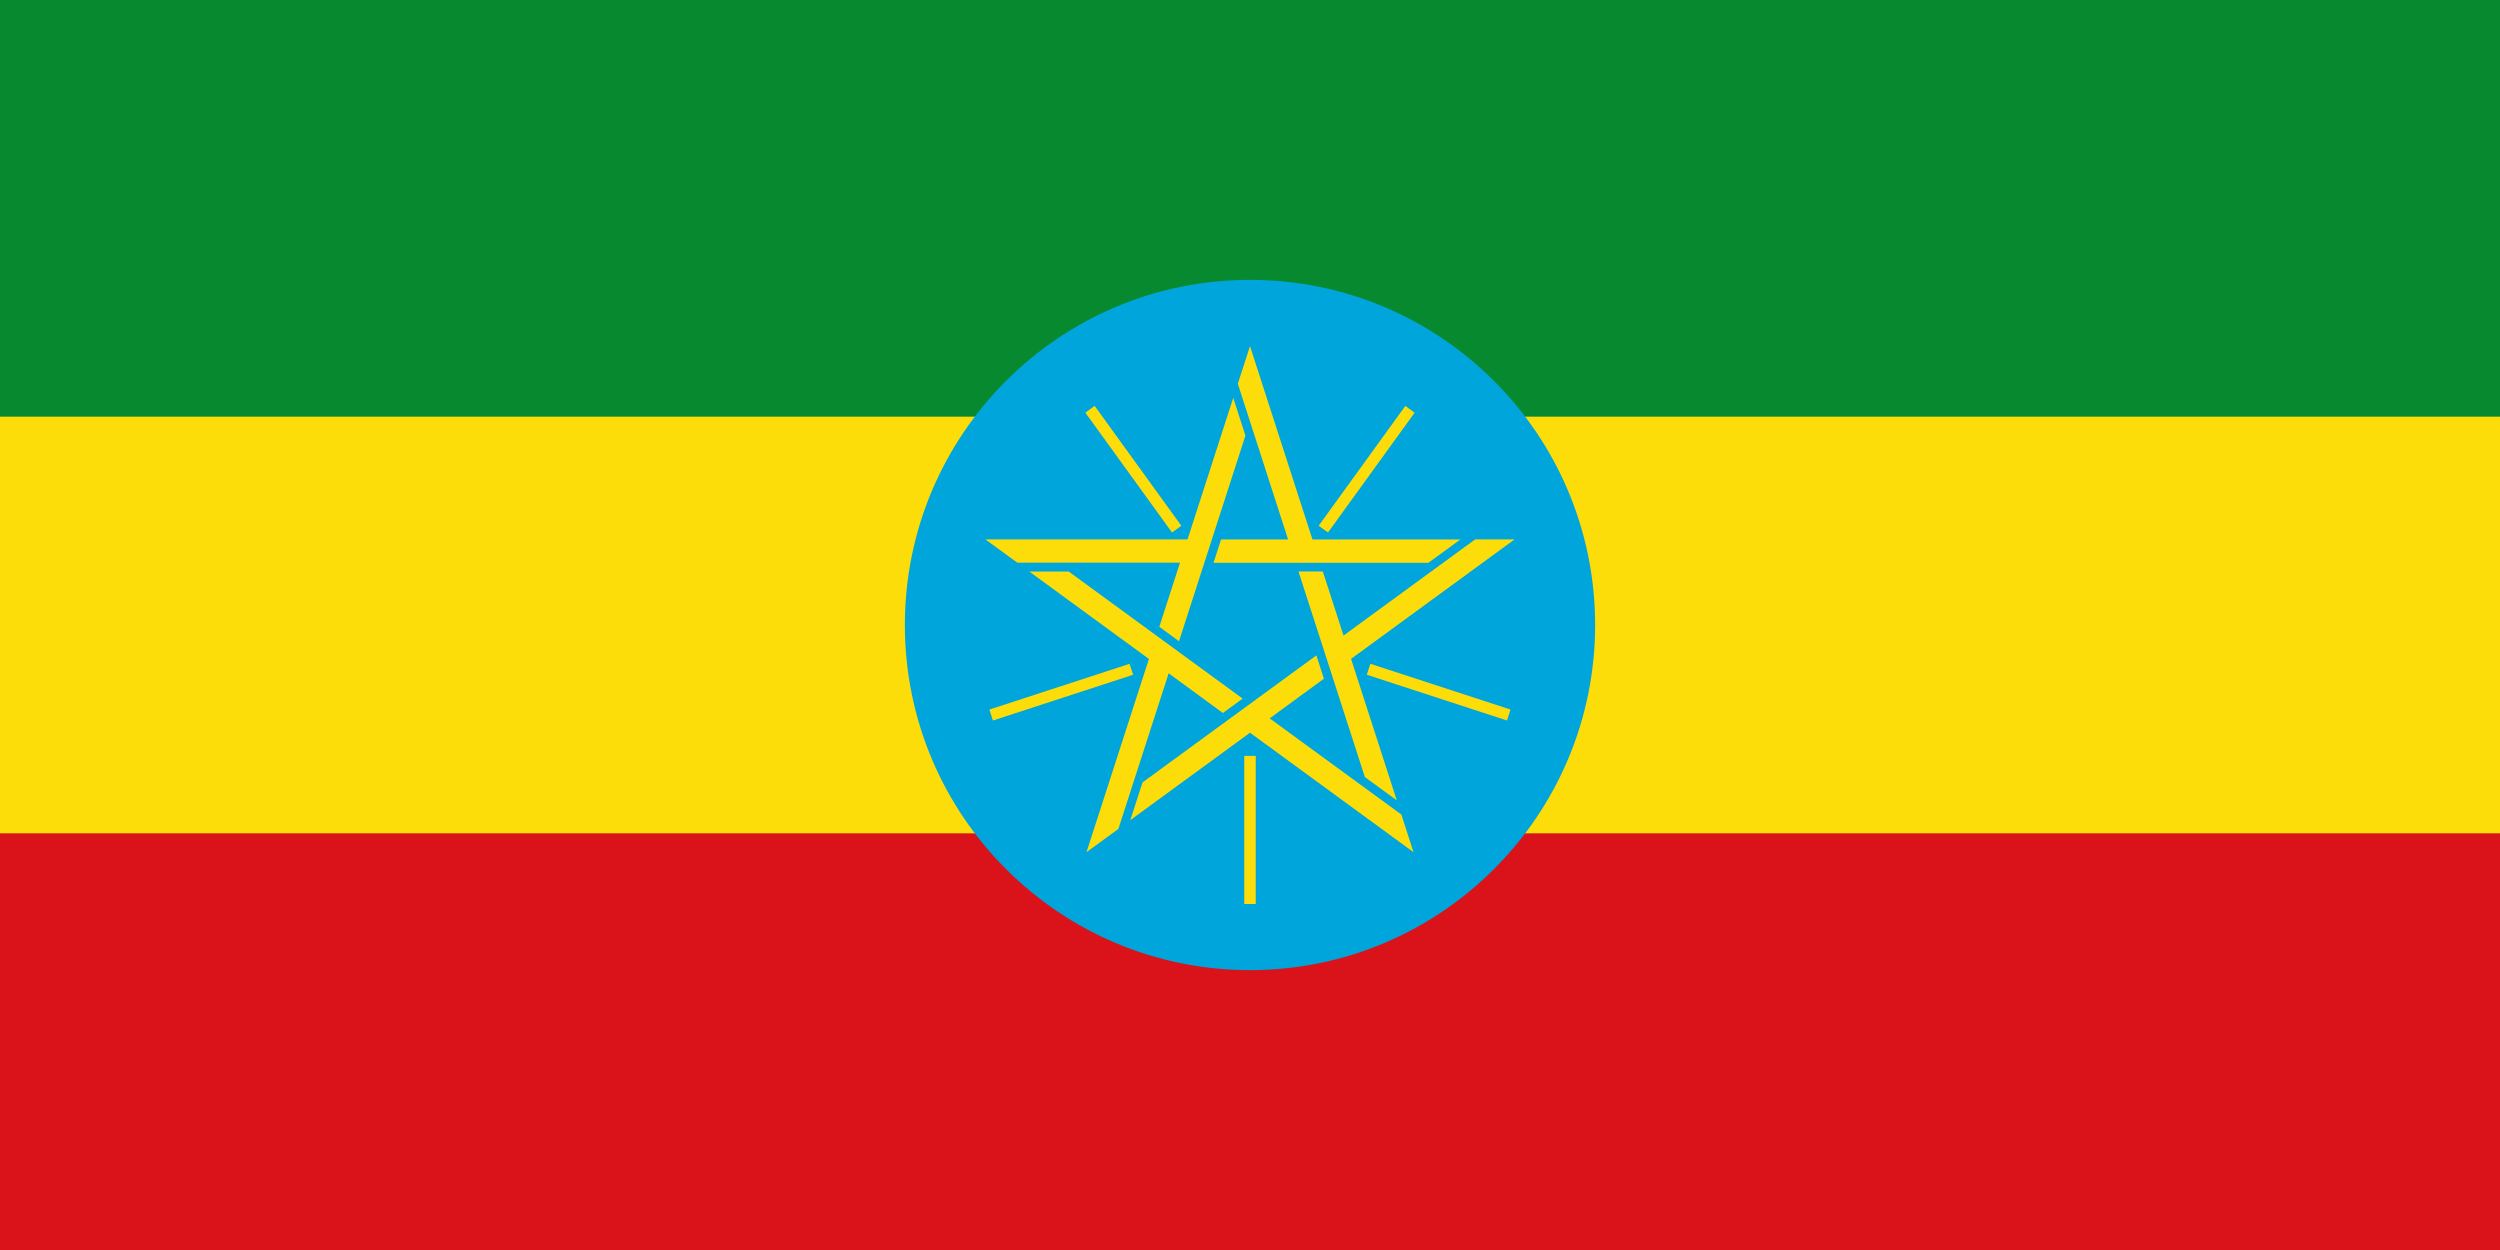 <svg xmlns="http://www.w3.org/2000/svg" viewBox="0 0 1448.72 724.36"><defs><style>.cls-1{fill:#078930;}.cls-2{fill:#fcdd09;}.cls-3{fill:#da121a;}.cls-4{fill:#00a5db;}.cls-5{stroke:#fcdd09;stroke-miterlimit:5.33;stroke-width:6.67px;}</style></defs><g id="Layer_2" data-name="Layer 2"><g id="svg898"><path id="path886" class="cls-1" d="M0,0H1448.72V724.36H0Z"/><path id="path888" class="cls-2" d="M0,241.45H1448.72V724.36H0Z"/><path id="path890" class="cls-3" d="M0,482.91H1448.72V724.36H0Z"/><g id="g968"><circle id="circle892" class="cls-4" cx="724.36" cy="362.18" r="200"/><path id="path894" class="cls-2" d="M571,312.56H688.16l26.49-82,7.06,21.86L683.22,371.58l-11.42-8.36,12-37.15H589.52L571,312.56M629.6,493.85l36.19-112-69.33-50.66h22.85l100.77,73.63-11.43,8.35-31.43-23-29.13,90.18L629.6,493.85m189.53,0L724.36,424.6,655,475.27l7.07-21.87,100.76-73.63,4.36,13.52-31.42,23L812.06,472l7.07,21.87M877.7,312.56,782.93,381.8l26.49,82-18.5-13.51L752.44,331.14h14.12l12,37.15,76.28-55.73H877.7m-153.34-112,36.2,112.05h85.71l-18.5,13.51H703.22l4.37-13.51h38.84L717.3,222.38Z"/><path id="path896" class="cls-5" d="M724.36,438v85.84m-68.75-136-81.25,26.52M681.87,306.62l-50.22-69.44m135.2,69.44,50.22-69.44m-24,150.65,81.25,26.52Z"/></g></g></g></svg>